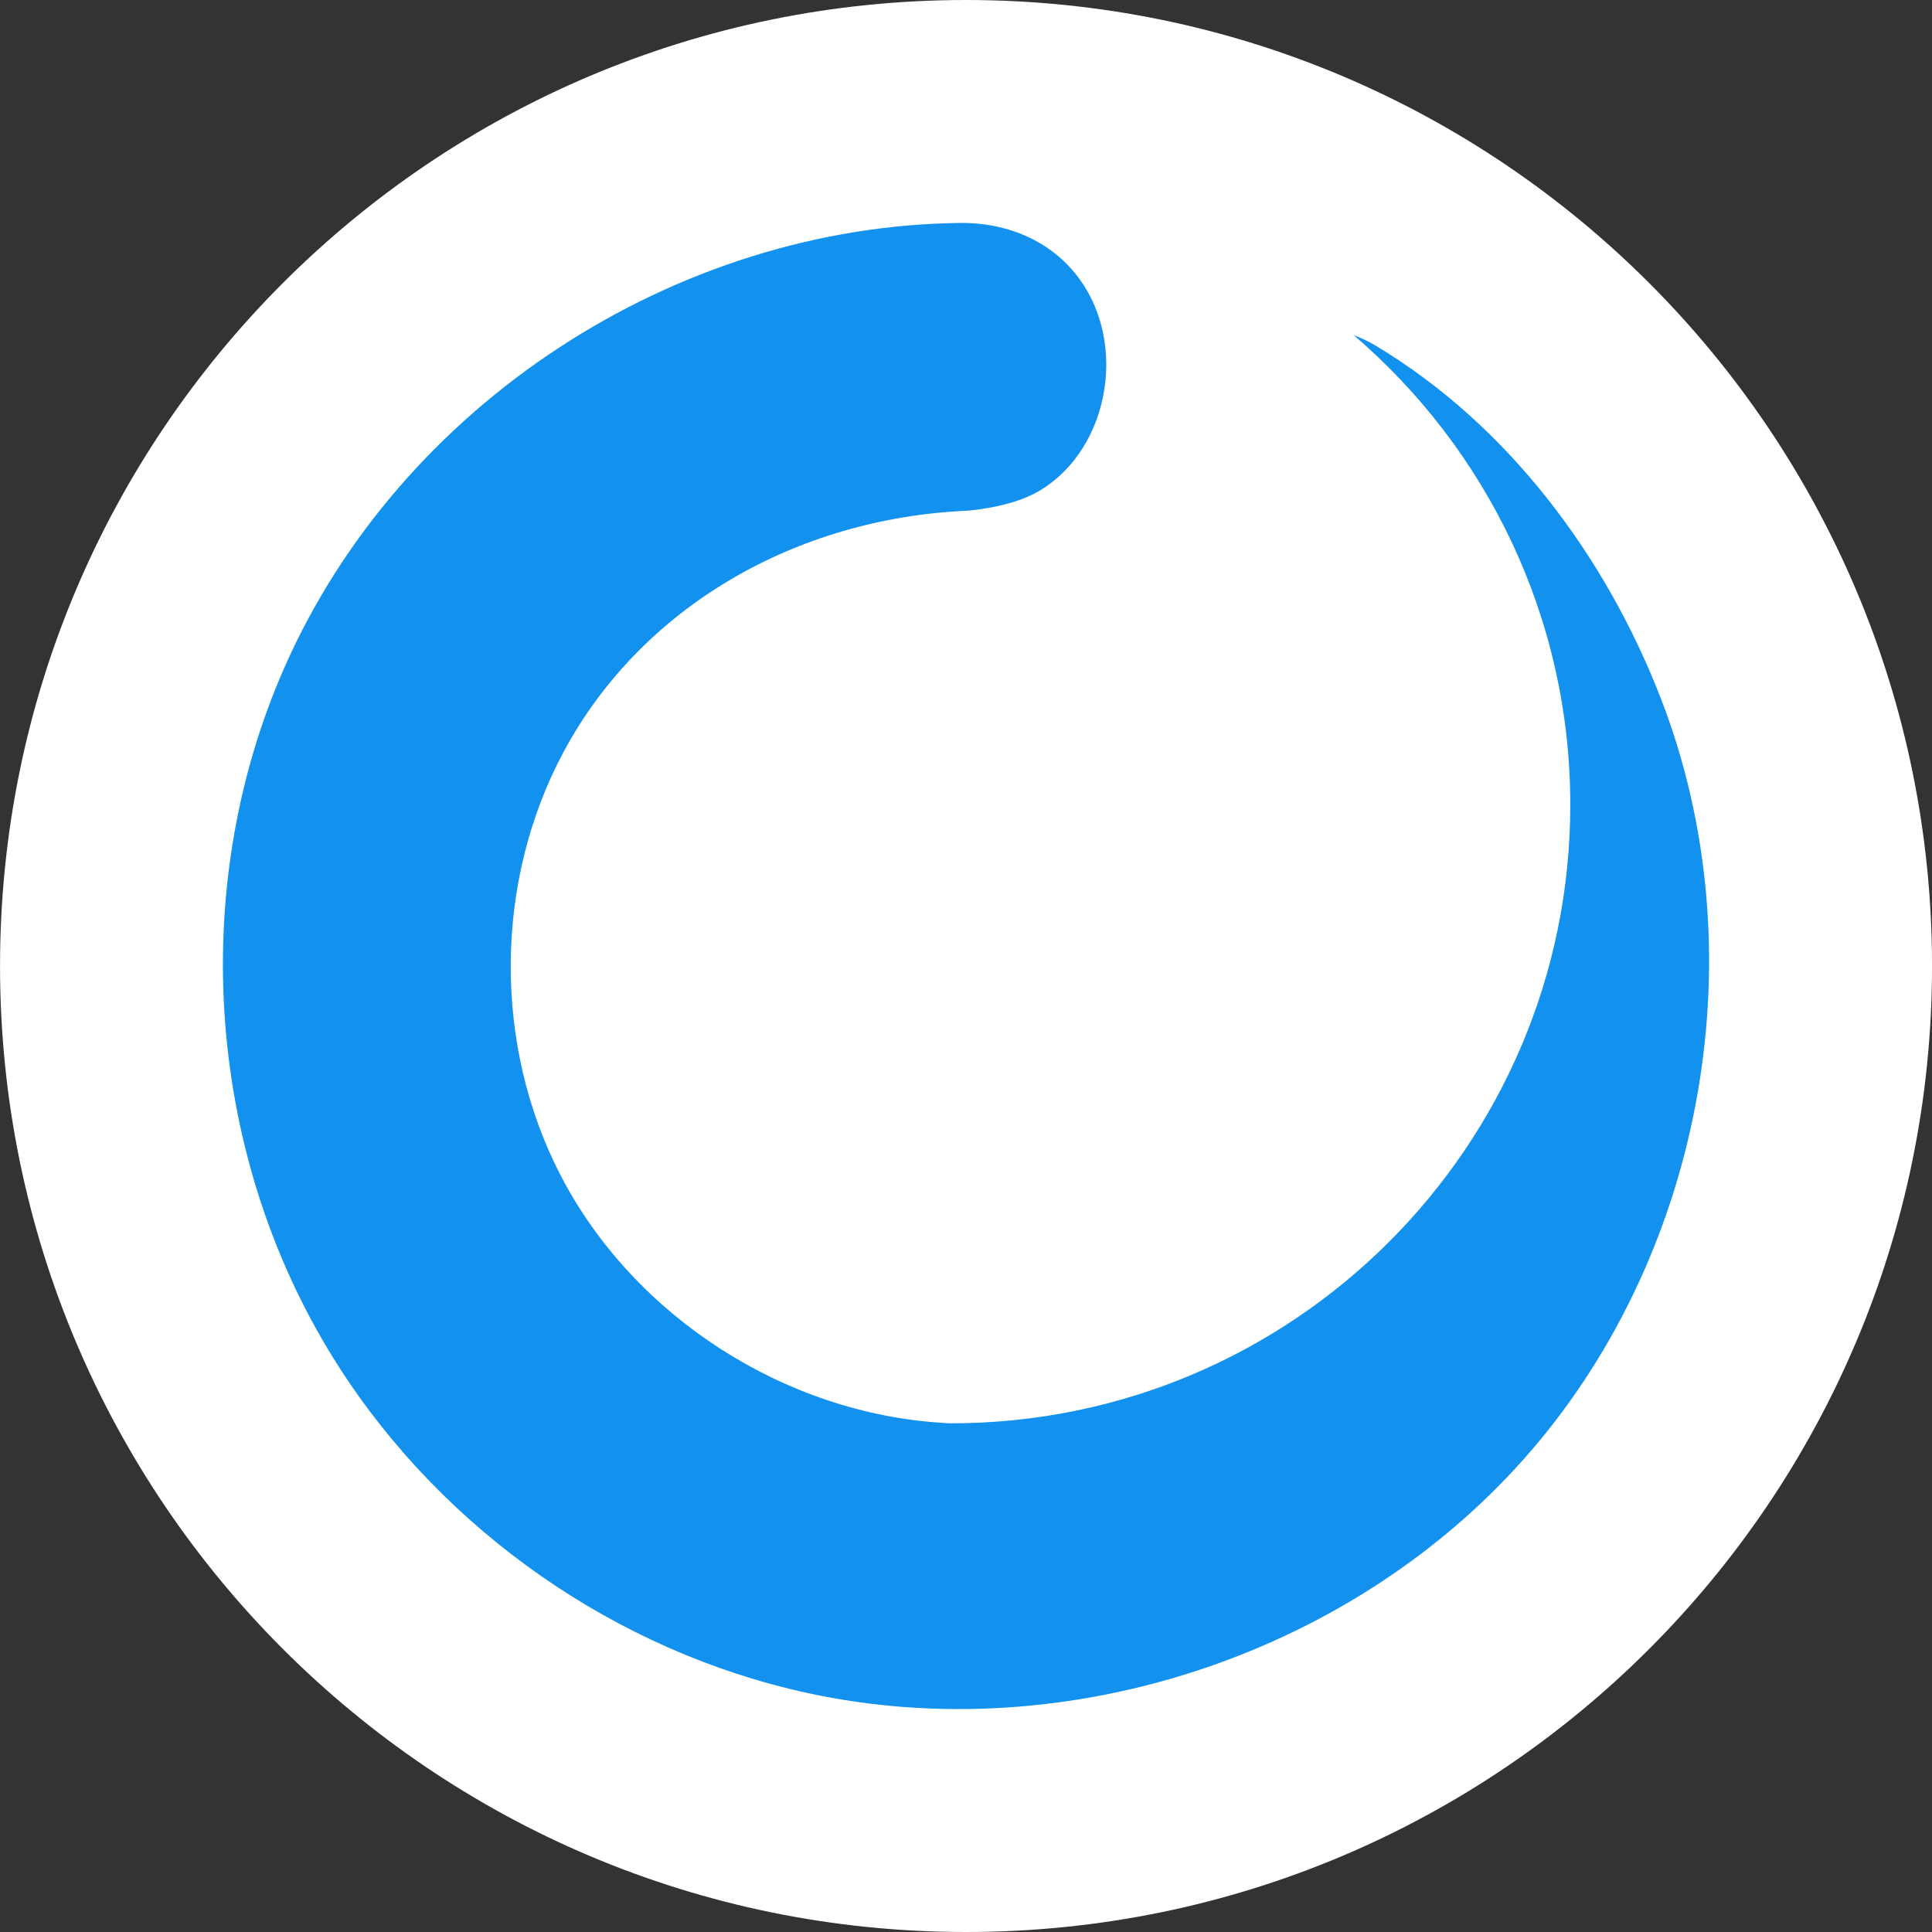 <svg width="64" height="64" viewBox="0 0 64 64" fill="none" xmlns="http://www.w3.org/2000/svg">
<rect x="0" y="0" width="64" height="64" fill="#333333" stroke="none"/>
<g clip-path="url(#clip0_1379_3039)">
<path d="M32.001 64C49.674 64 64.001 49.673 64.001 32C64.001 14.327 49.674 6.10352e-05 32.001 6.10352e-05C14.328 6.10352e-05 0.001 14.327 0.001 32C0.001 49.673 14.328 64 32.001 64Z" fill="white"/>
<path fill-rule="evenodd" clip-rule="evenodd" d="M31.223 47.134C26.007 46.815 21.013 43.624 18.585 38.962C16.331 34.636 16.367 29.201 18.67 24.907C21.248 20.102 26.362 17.171 32.023 16.919C32.023 16.919 33.429 16.829 34.368 16.295C37.154 14.713 37.57 10.041 34.576 8.133C33.77 7.62 32.808 7.382 31.849 7.385C22.392 7.475 13.248 13.385 9.404 22.152C6.173 29.522 6.845 38.459 11.234 45.292C14.727 50.73 20.424 54.707 26.743 56.082C35.391 57.964 44.969 54.766 50.75 48.022C56.482 41.334 58.233 31.449 55.023 23.15C53.183 18.392 49.922 14.053 45.559 11.443C45.331 11.307 45.093 11.195 44.846 11.105C49.235 14.864 52.018 20.441 52.018 26.662C52.018 37.969 42.826 47.149 31.503 47.149C31.411 47.149 31.401 47.144 31.223 47.134Z" fill="#1292EE"/>
</g>
<defs>
<clipPath id="clip0_1379_3039">
<rect width="64" height="64" fill="white"/>
</clipPath>
</defs>
</svg>
